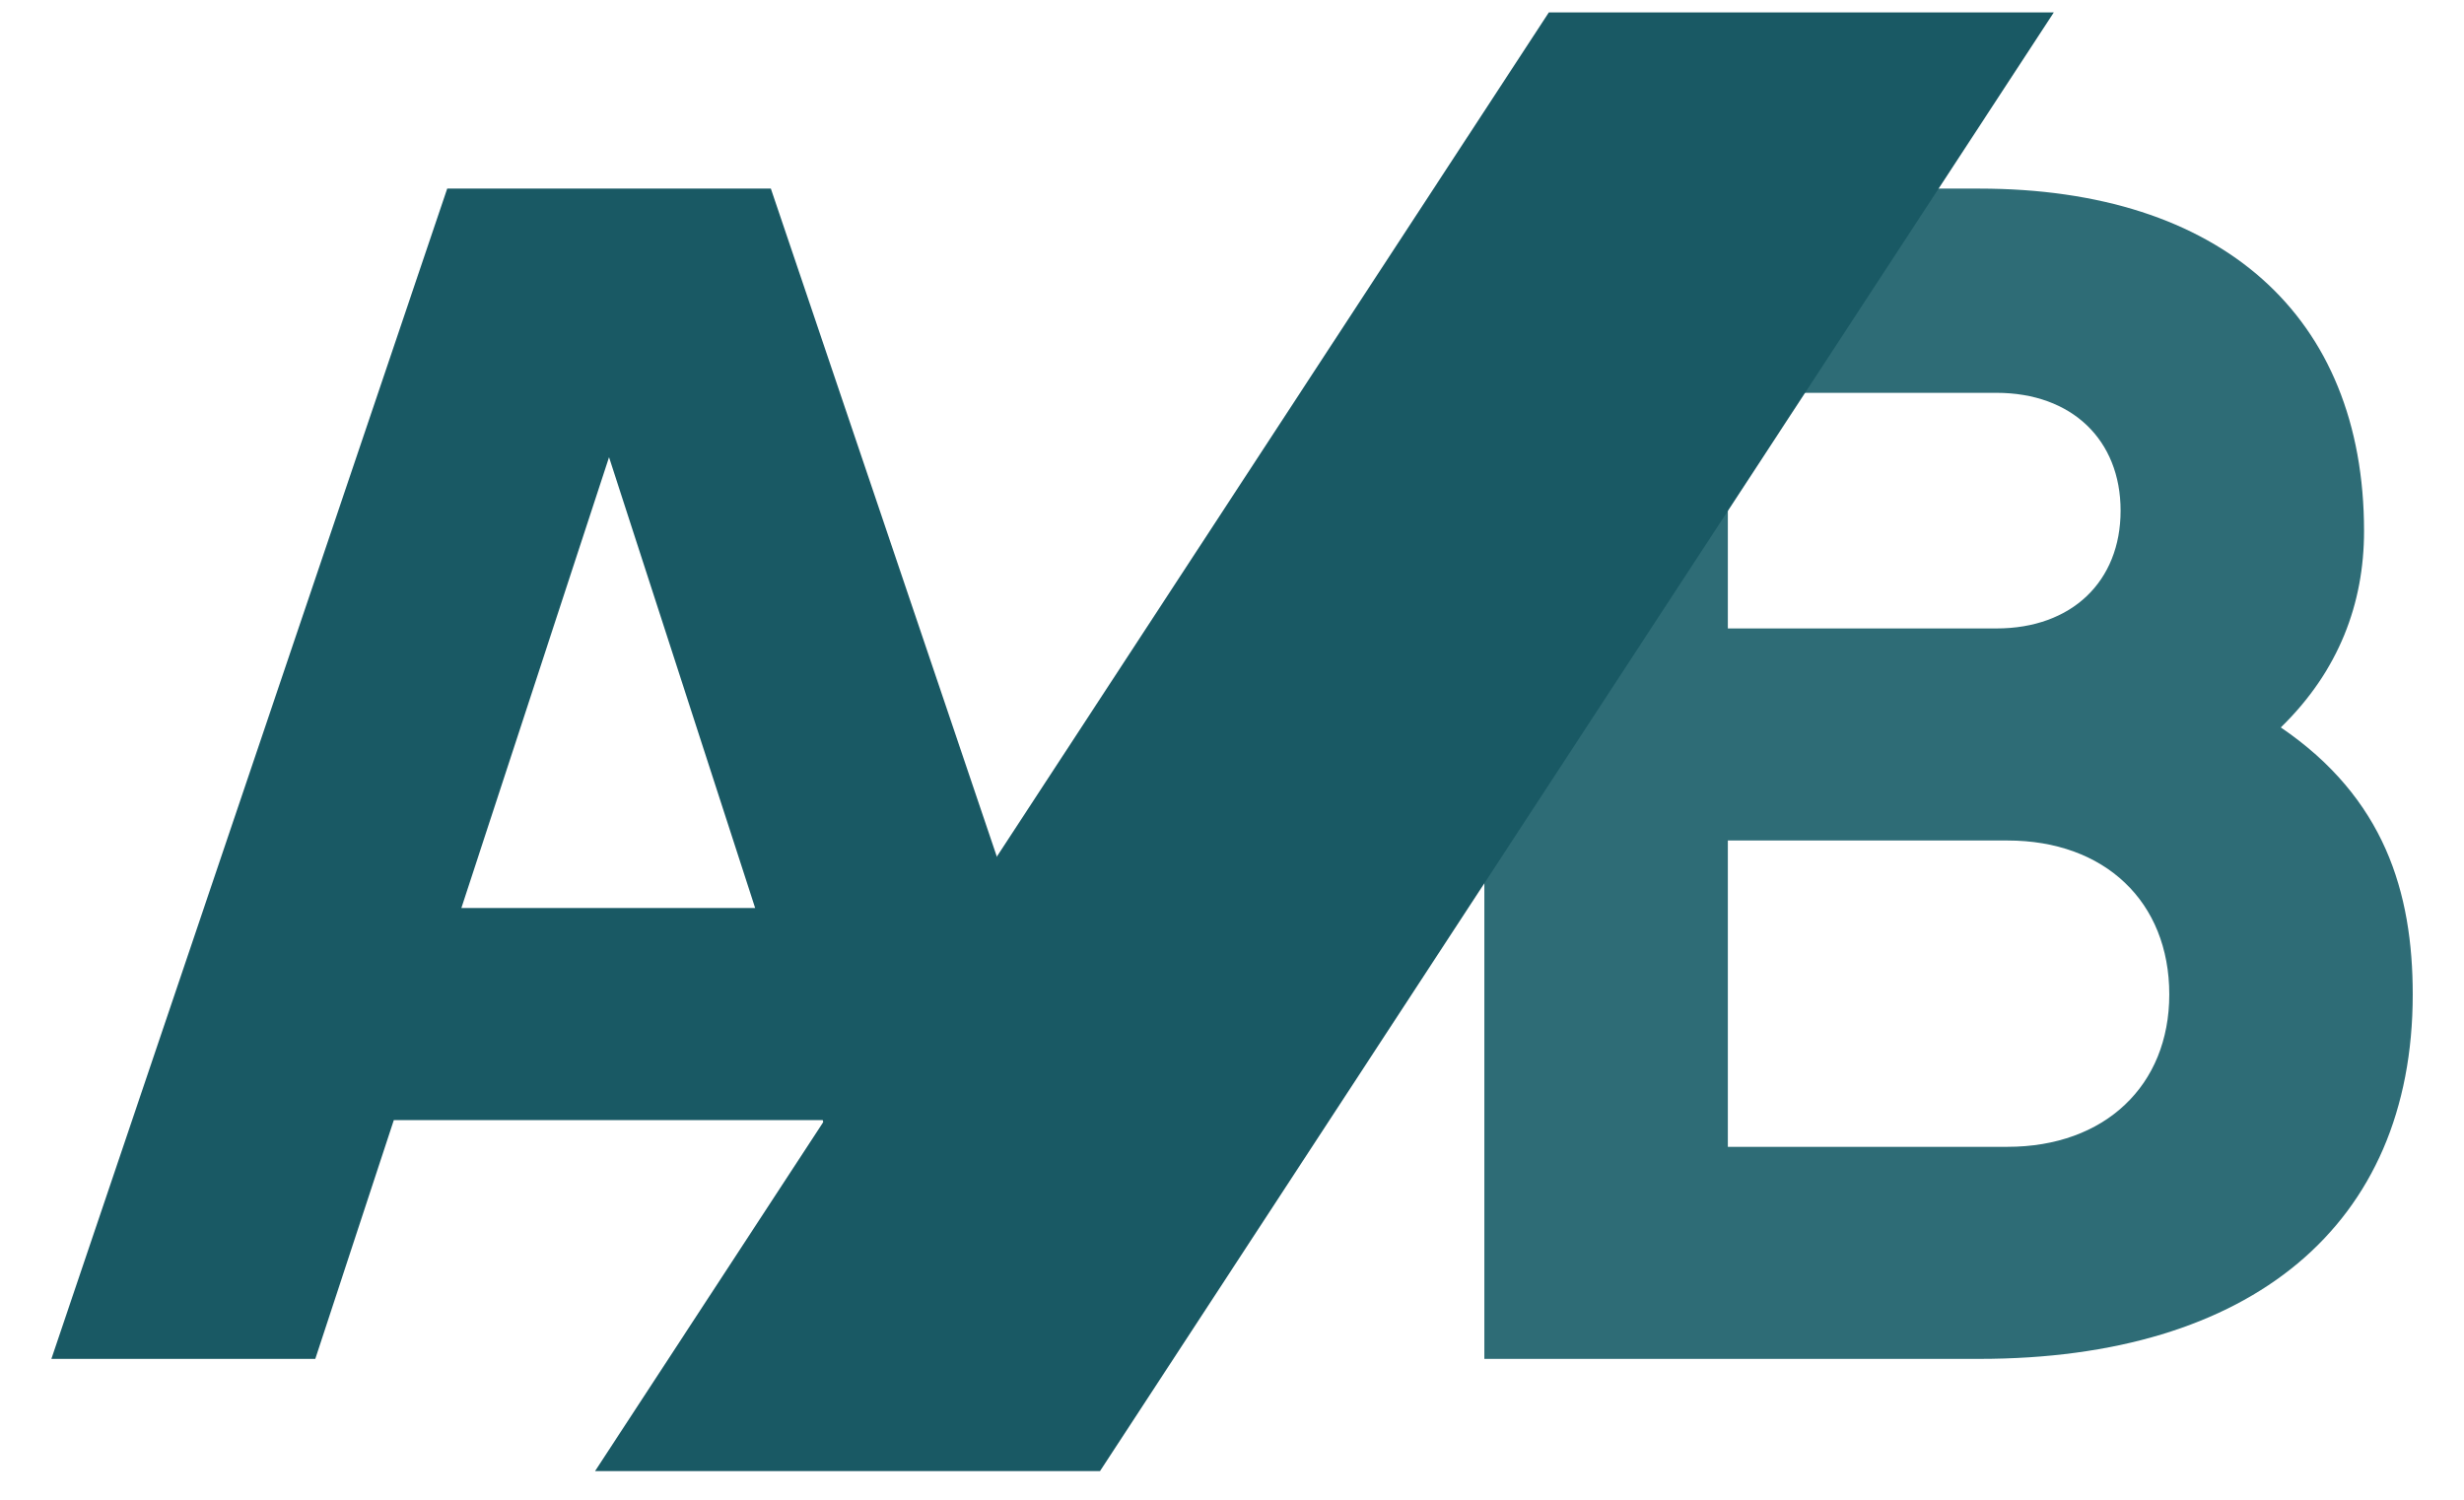 <svg width="46" height="28" viewBox="0 0 46 28" fill="none" xmlns="http://www.w3.org/2000/svg">
<g id="Group 39464">
<path id="A" d="M0.959 25.37L8.349 3.521H14.391L21.781 25.37H16.825L15.359 20.912H7.352L5.886 25.37H0.959ZM8.613 16.953H14.098L11.37 8.536L8.613 16.953Z" fill="#195964"/>
<path id="B" d="M27.711 25.37V3.521H36.949C41.465 3.521 44.134 5.897 44.134 9.915C44.134 11.264 43.665 12.525 42.58 13.581C44.516 14.9 45.043 16.66 45.043 18.566C45.043 22.878 42.023 25.37 36.949 25.37H27.711ZM32.257 11.733H37.272C38.679 11.733 39.589 10.853 39.589 9.534C39.589 8.214 38.679 7.334 37.272 7.334H32.257V11.733ZM32.257 21.411H37.477C39.295 21.411 40.498 20.267 40.498 18.566C40.498 16.836 39.295 15.692 37.477 15.692H32.257V21.411Z" fill="#2E6C76"/>
<path id="Vector 2" d="M38.342 0.232H28.915L11.109 27.465H20.536L38.342 0.232Z" fill="#195964"/>
</g>
</svg>
